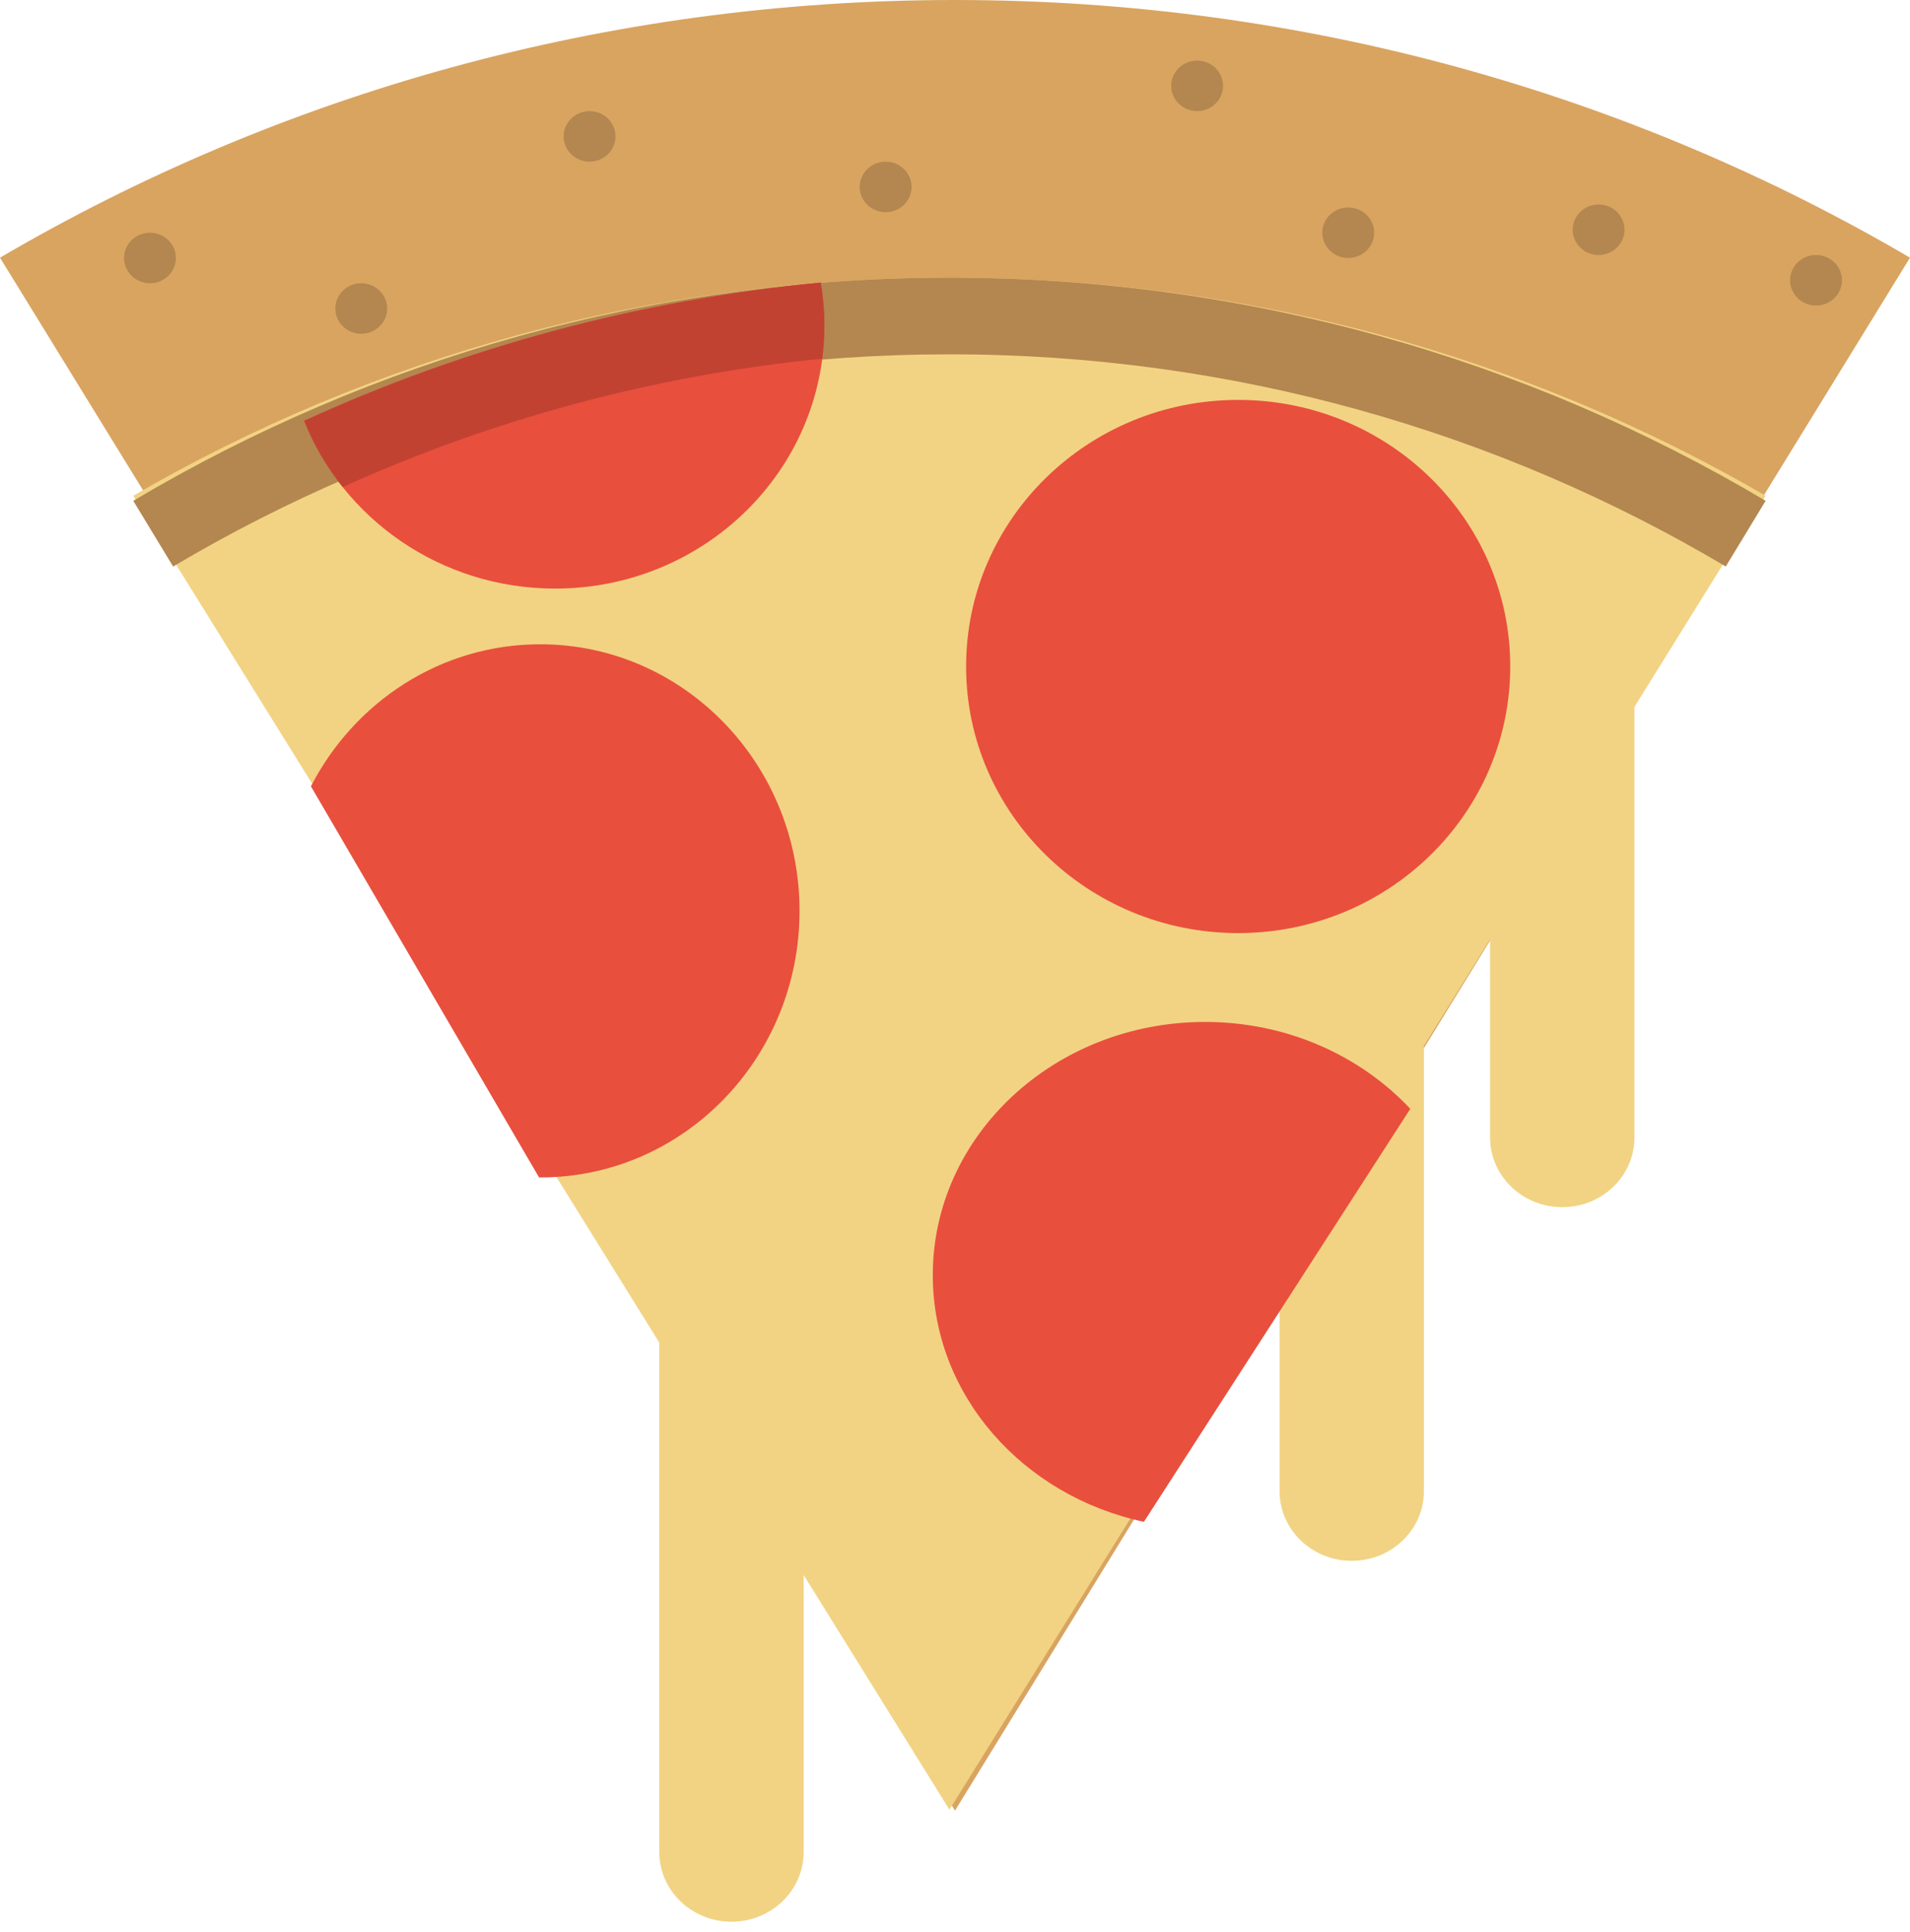<?xml version="1.0" encoding="UTF-8"?>
<svg width="180px" height="182px" viewBox="0 0 180 182" version="1.1" xmlns="http://www.w3.org/2000/svg" xmlns:xlink="http://www.w3.org/1999/xlink">
    <!-- Generator: Sketch 48.2 (47327) - http://www.bohemiancoding.com/sketch -->
    <title>pizza-2</title>
    <desc>Created with Sketch.</desc>
    <defs></defs>
    <g id="Home-Copy-7" stroke="none" stroke-width="1" fill="none" fill-rule="evenodd" transform="translate(-801, -1312)">
        <g id="Case-Studies" transform="translate(390, 1232)" fill-rule="nonzero">
            <g id="Pizza">
                <g id="pizza-2" transform="translate(411, 80)">
                    <path d="M90,0 C57.085,0 26.297,8.867 0,24.276 L90,170.581 L180,24.276 C153.703,8.867 122.915,0 90,0 Z" id="Shape" fill="#D9A460"></path>
                    <path d="M89.478,26.163 C61.346,26.163 35.033,33.666 12.558,46.703 L62.142,126.503 C62.14,126.568 62.132,126.632 62.132,126.698 L62.132,174.481 C62.132,178.107 65.177,181.047 68.935,181.047 C72.692,181.047 75.737,178.107 75.737,174.481 L75.737,148.384 L89.477,170.496 L120.587,120.428 L120.587,140.482 C120.587,144.108 123.633,147.047 127.39,147.047 C131.147,147.047 134.193,144.107 134.193,140.482 L134.193,98.531 L140.428,88.496 L140.428,107.164 C140.428,110.79 143.474,113.729 147.231,113.729 C150.988,113.729 154.034,110.789 154.034,107.164 L154.034,66.598 L166.395,46.703 C143.922,33.666 117.609,26.163 89.478,26.163 Z" id="Shape" fill="#F2D383"></path>
                    <path d="M89.477,26.163 C61.346,26.163 35.033,33.841 12.558,47.182 L16.316,53.372 C37.693,40.682 62.72,33.38 89.477,33.38 C116.233,33.38 141.26,40.682 162.637,53.371 L166.395,47.182 C143.921,33.841 117.608,26.163 89.477,26.163 Z" id="Shape" fill="#B3874F"></path>
                    <path d="M113.568,96.279 C99.396,96.279 87.907,106.959 87.907,120.132 C87.907,131.462 96.409,140.94 107.804,143.372 L132.907,104.463 C128.203,99.45 121.286,96.279 113.568,96.279 Z" id="Shape" fill="#E94F3D"></path>
                    <path d="M50.91,60.698 C41.538,60.698 33.402,66.123 29.302,74.082 L50.802,110.927 C50.839,110.928 50.874,110.93 50.91,110.93 C64.407,110.93 75.349,99.686 75.349,85.815 C75.349,71.943 64.407,60.698 50.91,60.698 Z" id="Shape" fill="#E94F3D"></path>
                    <ellipse id="Oval" fill="#E94F3D" cx="116.686" cy="62.791" rx="25.64" ry="25.116"></ellipse>
                    <g id="Group" transform="translate(28.256, 26.163)">
                        <path d="M49.09,0.457 C31.836,2.106 15.443,6.611 0.406,13.481 C4.088,22.729 13.287,29.288 24.059,29.288 C38.073,29.288 49.434,18.195 49.434,4.512 C49.434,3.13 49.313,1.776 49.09,0.457 Z" id="Shape" fill="#E94F3D"></path>
                        <path d="M49.09,0.457 C31.836,2.106 15.442,6.611 0.406,13.481 C1.307,15.741 2.536,17.841 4.038,19.723 C18.024,13.401 33.233,9.223 49.227,7.63 C49.358,6.608 49.434,5.569 49.434,4.512 C49.434,3.13 49.313,1.776 49.09,0.457 Z" id="Shape" fill="#C24232"></path>
                    </g>
                    <g id="Group" transform="translate(11.512, 5.233)" fill="#B3874F">
                        <ellipse id="Oval" cx="2.622" cy="19.072" rx="2.443" ry="2.38"></ellipse>
                        <ellipse id="Oval" cx="22.533" cy="23.832" rx="2.443" ry="2.38"></ellipse>
                        <ellipse id="Oval" cx="44.05" cy="7.617" rx="2.443" ry="2.38"></ellipse>
                        <ellipse id="Oval" cx="71.951" cy="12.378" rx="2.443" ry="2.38"></ellipse>
                        <ellipse id="Oval" cx="101.306" cy="2.856" rx="2.443" ry="2.38"></ellipse>
                        <ellipse id="Oval" cx="115.547" cy="16.691" rx="2.443" ry="2.38"></ellipse>
                        <ellipse id="Oval" cx="159.633" cy="21.172" rx="2.443" ry="2.38"></ellipse>
                        <ellipse id="Oval" cx="139.142" cy="16.412" rx="2.443" ry="2.38"></ellipse>
                    </g>
                </g>
            </g>
        </g>
    </g>
</svg>